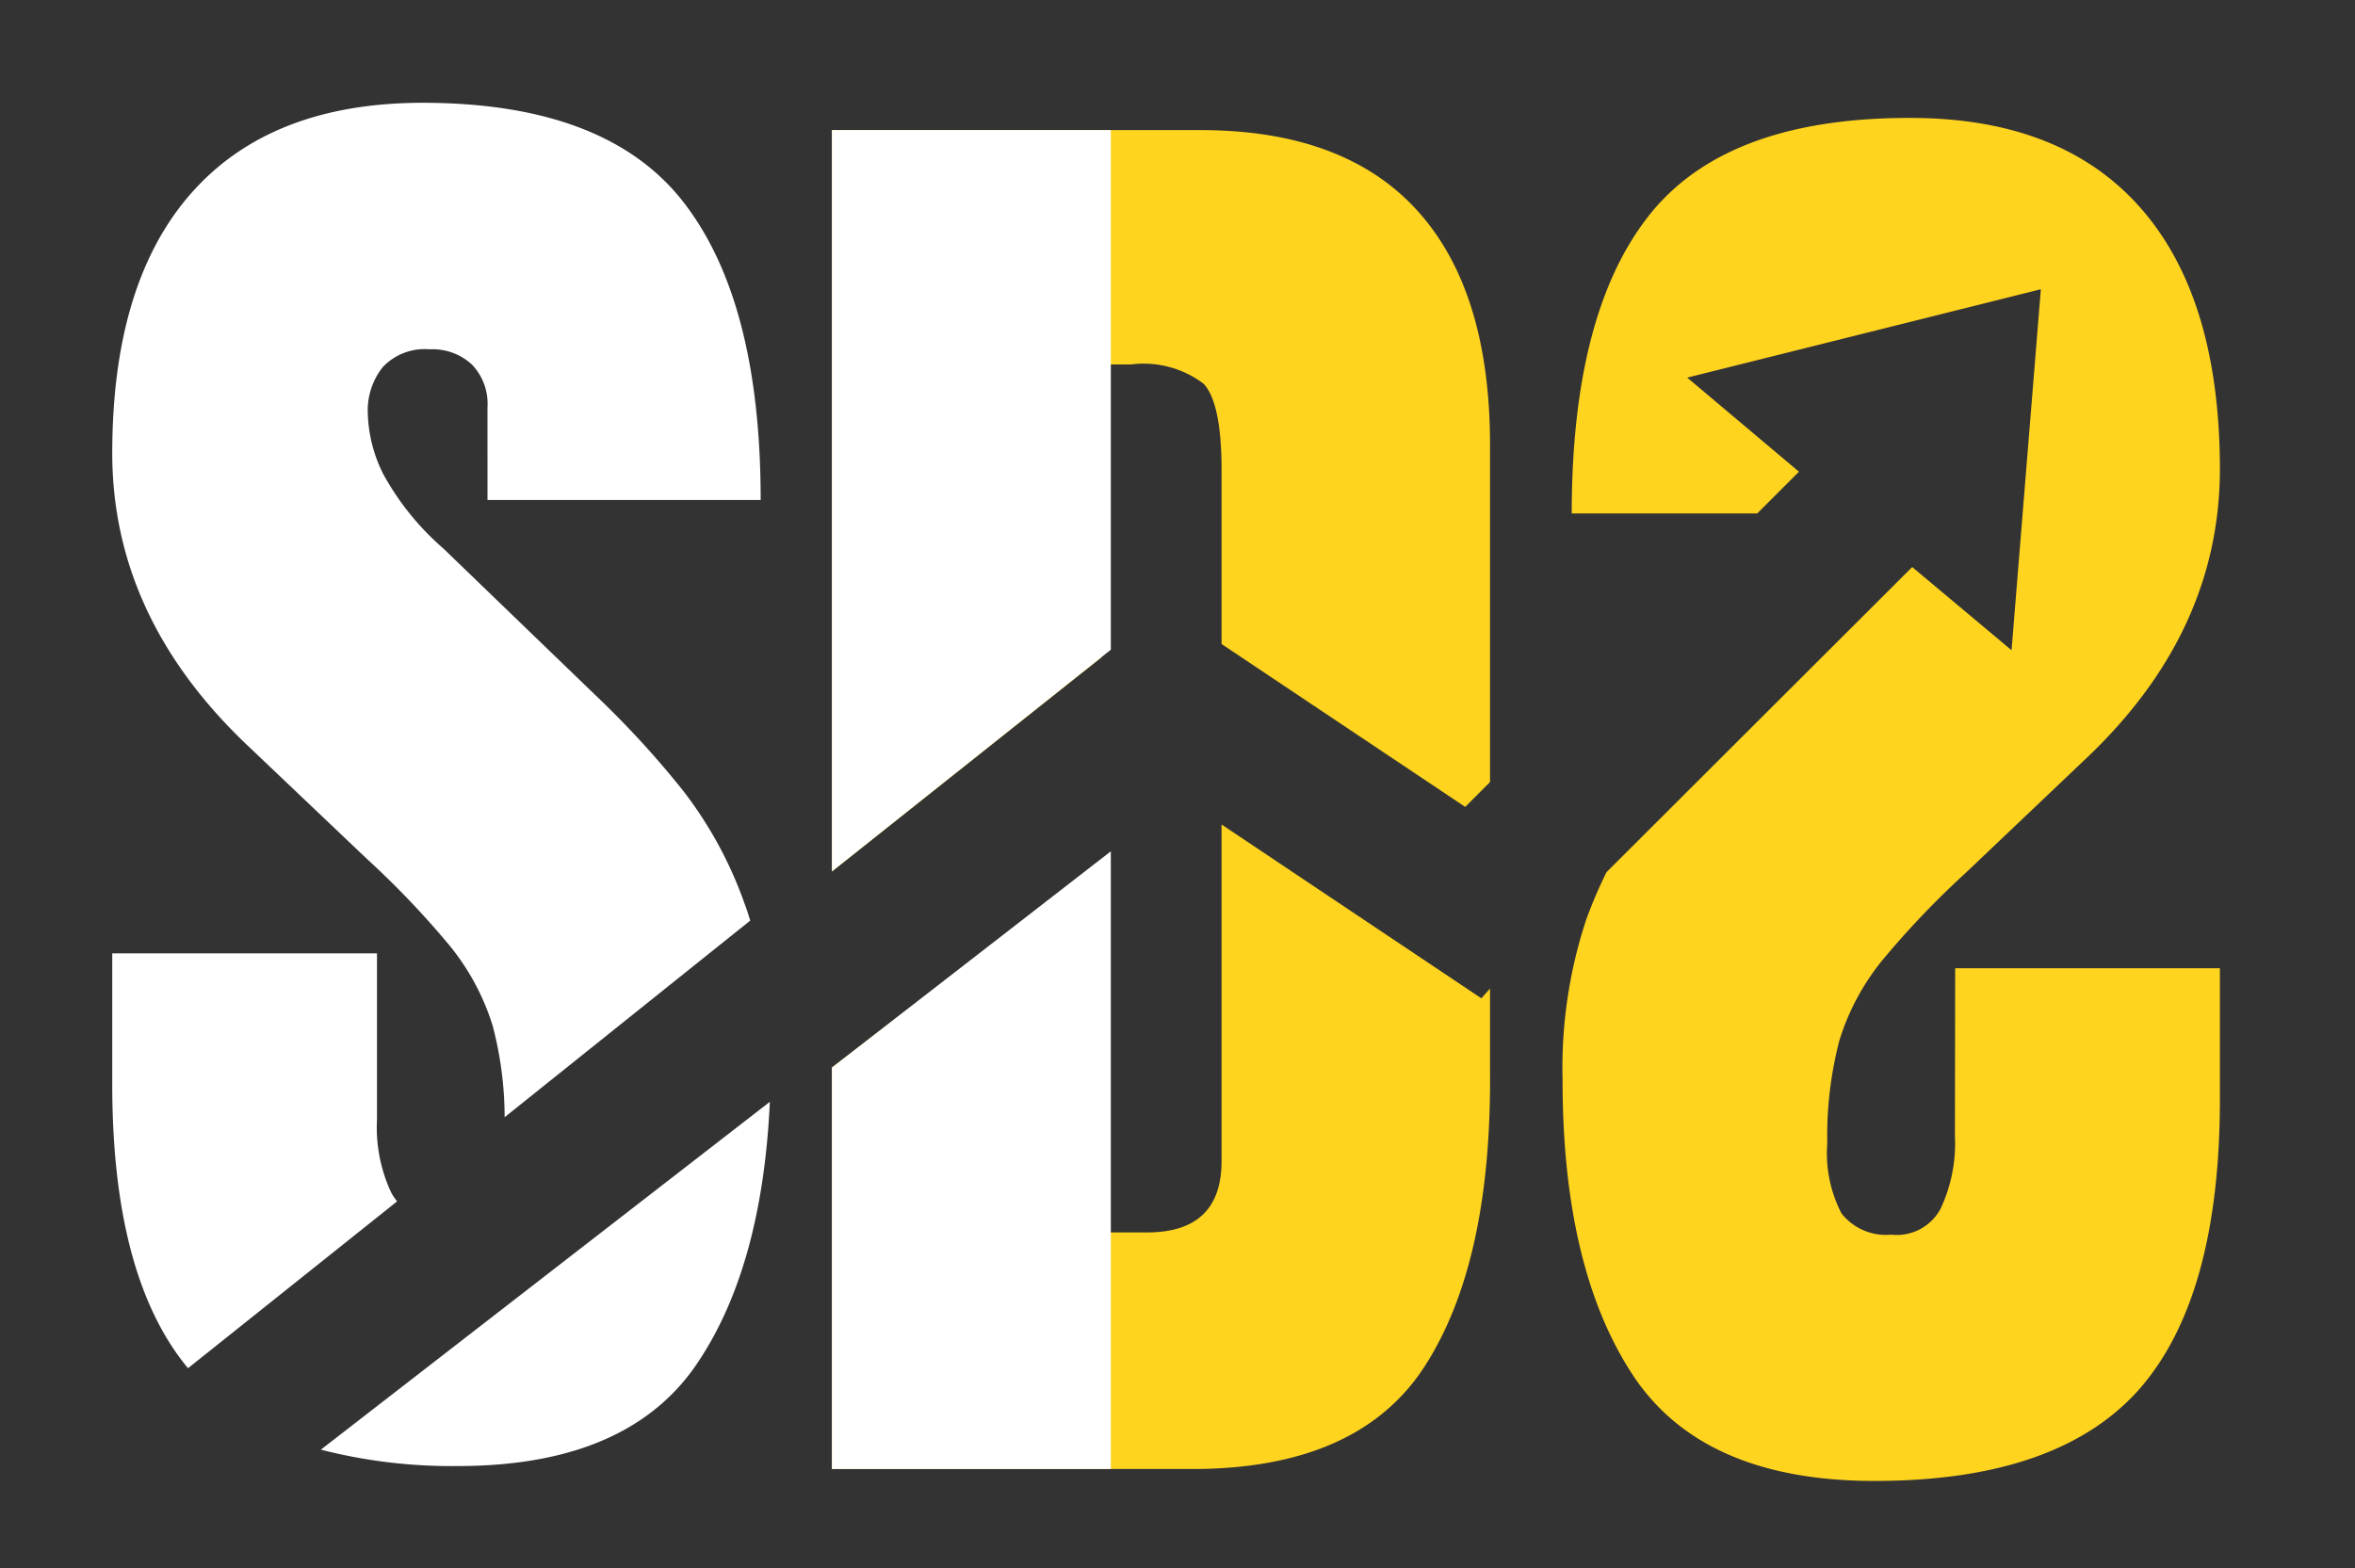 <svg xmlns="http://www.w3.org/2000/svg" viewBox="0 0 94.83 63.17" xmlns:v="https://vecta.io/nano"><rect x="0" y="0" width="94.83" height="63.17" fill="#333333" stroke="none"/><path d="M78.73,39H89.39v5.27q0,8-3.26,11.7c-2.18,2.45-5.72,3.68-10.65,3.68q-6.95,0-9.76-4.31t-2.8-11.9a19,19,0,0,1,.95-6.39,18.46,18.46,0,0,1,.82-1.92L77,22.84l4,3.35,1.18-14.54L67.94,15.21,72.44,19l-1.68,1.68H63.29q0-8.06,3.11-12T76.92,4.75q6.08,0,9.27,3.62t3.2,10.51q0,6.59-5.42,11.7l-4.84,4.6a35.4,35.4,0,0,0-3.36,3.53,9.61,9.61,0,0,0-1.7,3.19,15.22,15.22,0,0,0-.49,4.15,5.27,5.27,0,0,0,.57,2.82,2.27,2.27,0,0,0,2,.86,2,2,0,0,0,2-1.06,6.2,6.2,0,0,0,.57-2.92ZM44.35,26.48V14.68h1.19a4,4,0,0,1,2.93.78q.72.78.72,3.48v7L59,32.5l1-1V17.93q0-6.23-2.94-9.46T48.33,5.24H33.5V35.1Zm15.3,13.73-10.46-7V46.76q0,2.88-3,2.88H44.35v-15L33.5,43V59.17H48q6.72,0,9.39-4.17T60,43.17V39.82Z" fill="#ffd41f"/><path d="M4.52,18.27q0-6.9,3.2-10.51T17,4.14q7.41,0,10.52,4t3.11,12h-11V16.4A2.28,2.28,0,0,0,19,14.68a2.33,2.33,0,0,0-1.7-.61,2.32,2.32,0,0,0-1.89.72,2.8,2.8,0,0,0-.6,1.85,5.79,5.79,0,0,0,.62,2.45,10.88,10.88,0,0,0,2.42,3l6.22,6a37.71,37.71,0,0,1,3.43,3.75A16.27,16.27,0,0,1,30,36.45c.08.2.14.41.21.63L20.32,45a14.55,14.55,0,0,0-.48-3.68,9.61,9.61,0,0,0-1.7-3.19,35.4,35.4,0,0,0-3.36-3.53L9.94,30Q4.53,24.85,4.52,18.27Zm8.4,40.12a21.17,21.17,0,0,0,5.51.66q7,0,9.76-4.31Q30.7,50.89,31,44.38Zm3.07-10a2.25,2.25,0,0,1-.24-.36,6.2,6.2,0,0,1-.57-2.92V38.4H4.52v5.27q0,7.76,3.05,11.44ZM44.73,26.17V5.24H33.5V35.1ZM33.5,43V59.17H44.73V34.29Z" fill="#fff"/></svg>